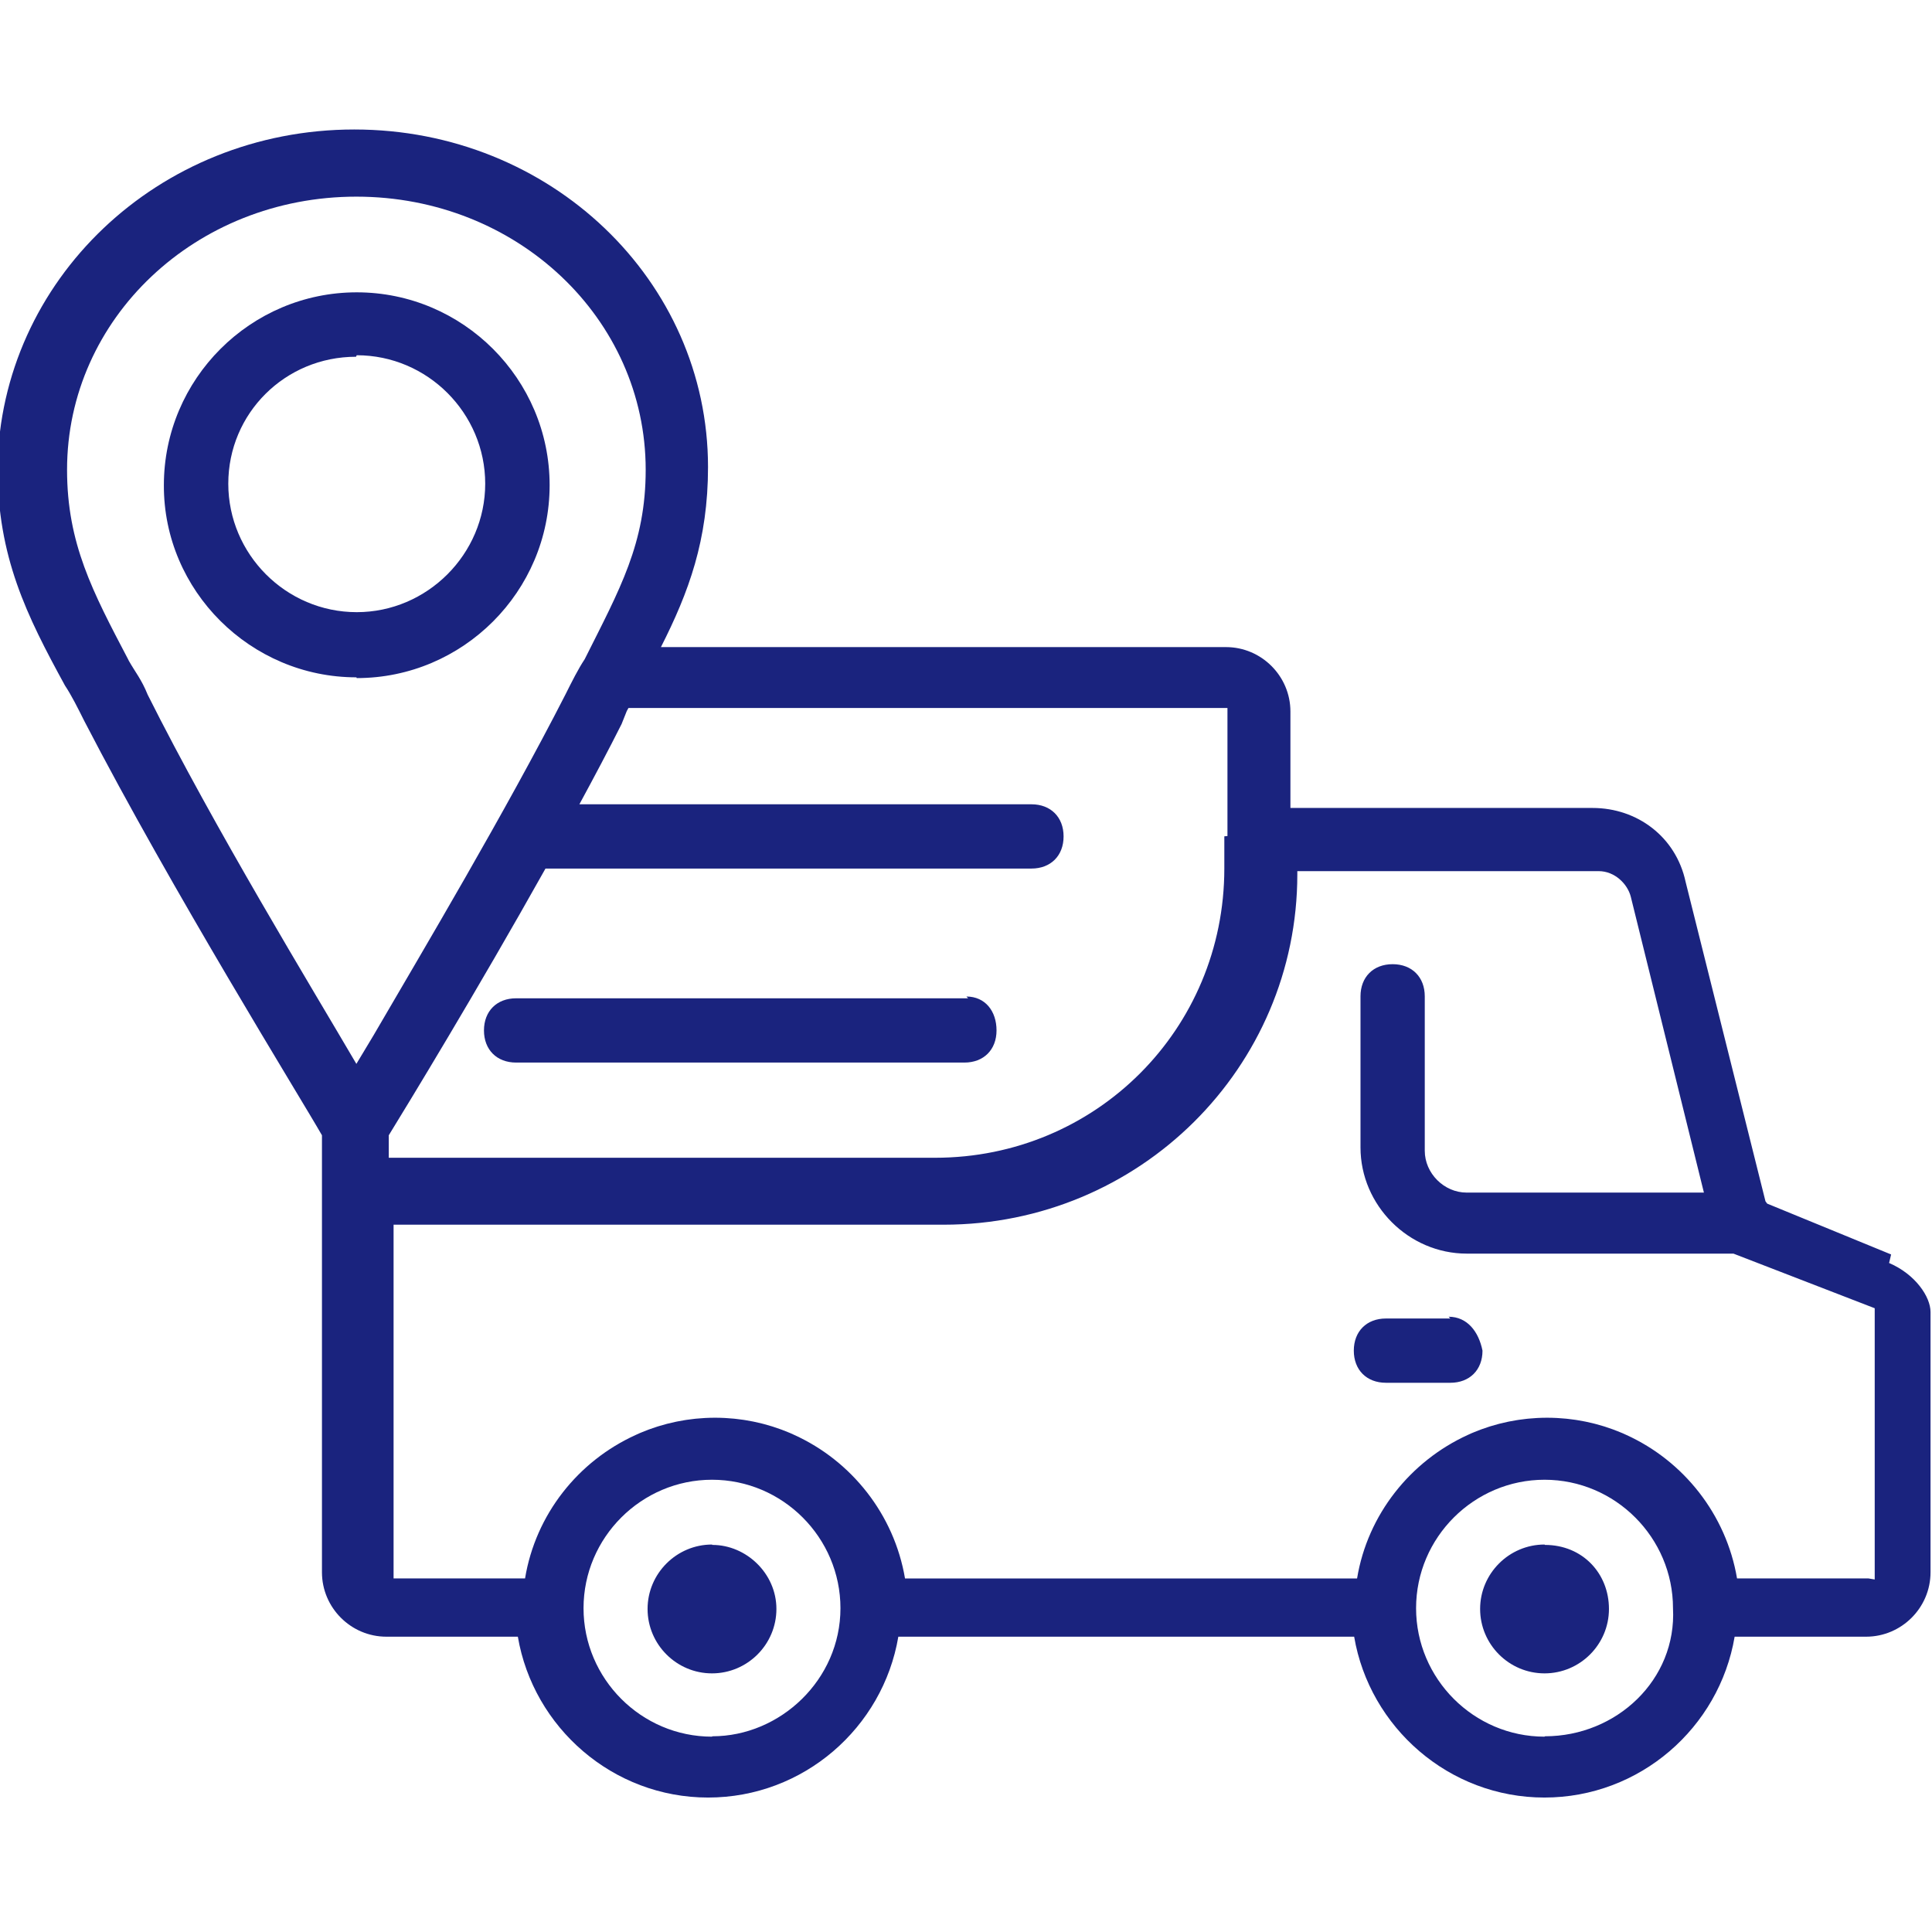 <?xml version="1.0" encoding="UTF-8" standalone="no"?>
<svg style="enable-background:new 0 0 512.853 512.853" xmlns="http://www.w3.org/2000/svg" xml:space="preserve" viewBox="0 0 512.853 512.853" height="512px" width="512px" version="1.1" y="0px" x="0px" xmlns:xlink="http://www.w3.org/1999/xlink">
<g transform="translate(1 1)">
		<g fill="#1a237e">
			<path d="m188 409c-9.39 0-17.1 7.68-17.1 17.1s7.68 17.1 17.1 17.1 17.1-7.68 17.1-17.1-8-17-17-17z"/>
			<path d="m409 409c-9.39 0-17.1 7.68-17.1 17.1s7.68 17.1 17.1 17.1 17.1-7.68 17.1-17.1-7-17-17-17z"/>
			<path d="m384 349h-17.1c-5.12 0-8.53 3.41-8.53 8.53s3.41 8.53 8.53 8.53h17.1c5.12 0 8.53-3.41 8.53-8.53-1-5-4-9-9-9z"/>
			<path d="m256 264h-120c-5.12 0-8.53 3.41-8.53 8.53s3.41 8.53 8.53 8.53h119c5.12 0 8.53-3.41 8.53-8.53s-3-9-8-9z"/>
			<path d="m93.7 179c28.2 0 51.2-23 51.2-51.2s-23-51.2-51.2-51.2-51.2 23-51.2 51.2c-0.1 28 23 51 51.1 51zm0-85.7c18.8 0 34.1 15.4 34.1 34.1s-15.4 34.1-34.1 34.1c-18.8 0-34.1-15.4-34.1-34.1s15.1-33.7 33.9-33.7z"/>
			<path d="m501 332l-32.9-13.5c-0.142-0.218-0.293-0.427-0.455-0.627l-21.2-84.8c-2.56-11.9-12.8-19.6-24.7-19.6h-80.2v-25.6c0-9.39-7.68-17.1-17.1-17.1h-150c7.4-14.6 12.5-28.4 12.5-47.8 0-49.5-41.8-89.6-93.9-89.6s-93.9 40.1-94.7 89.6c0 23.9 7.68 39.3 17.9 58 1.71 2.56 3.41 5.97 5.12 9.39 23.4 45.2 57.4 100 63.1 110v116c0 9.39 7.68 17.1 17.1 17.1h34.9c4.1 24.1 25.2 42.7 50.5 42.7s46.4-18.5 50.5-42.7h121c4.1 24.1 25.2 42.7 50.5 42.7s46.4-18.5 50.5-42.7h34.9c9.39 0 17.1-7.68 17.1-17.1v-69.1c0-4-4-10-11-13zm-177-111v8.53c0 42.7-34.1 76.8-76.8 76.8h-145v-5.97c4.89-7.95 23.4-38.3 41.6-70.8h129c5.12 0 8.53-3.41 8.53-8.53s-3.41-8.53-8.53-8.53h-120c3.93-7.24 7.73-14.4 11.2-21.3l1.39-3.48c0.147-0.264 0.293-0.527 0.44-0.787h159v34zm-291-47c-9.39-17.9-16.2-30.7-16.2-50.3 0-40.1 34.1-72.5 76.8-72.5s76.8 32.4 76.8 72.5c0 19.6-6.83 31.6-16.2 50.3-1.71 2.56-3.41 5.97-5.12 9.39-15.9 31.1-37.9 68.1-50.9 90.4-1.66 2.78-3.2 5.33-4.58 7.62-12-20.5-37.5-62.3-55.4-98-1.6-4-3.3-6-5-9zm155 286c-18.8 0-34.1-15.4-34.1-34.1 0-18.8 15.4-34.1 34.1-34.1 18.8 0 34.1 15.4 34.1 34.1 0 19-16 34-34 34zm221 0c-18.8 0-34.1-15.4-34.1-34.1 0-18.8 15.4-34.1 34.1-34.1 18.8 0 34.1 15.4 34.1 34.1 1 19-15 34-34 34zm86-42h-34.9c-2.88-17-14.2-31.2-29.4-38.1-0.338-0.155-0.674-0.314-1.02-0.462-0.214-0.092-0.432-0.175-0.648-0.264-0.553-0.229-1.11-0.453-1.67-0.662-0.152-0.056-0.306-0.108-0.459-0.163-0.625-0.226-1.26-0.442-1.89-0.644-0.138-0.044-0.276-0.085-0.415-0.127-0.648-0.199-1.3-0.387-1.96-0.56-0.146-0.038-0.292-0.076-0.439-0.113-0.648-0.164-1.3-0.316-1.96-0.455-0.166-0.035-0.331-0.071-0.497-0.104-0.636-0.128-1.28-0.242-1.92-0.346-0.191-0.031-0.381-0.064-0.573-0.093-0.621-0.093-1.25-0.17-1.88-0.24-0.213-0.024-0.425-0.052-0.639-0.074-0.629-0.062-1.26-0.107-1.9-0.146-0.21-0.013-0.417-0.033-0.628-0.043-0.837-0.041-1.68-0.065-2.53-0.065-0.849 0-1.69 0.024-2.53 0.065-0.21 0.01-0.418 0.03-0.628 0.043-0.636 0.039-1.27 0.084-1.9 0.146-0.214 0.021-0.426 0.05-0.639 0.074-0.629 0.07-1.26 0.148-1.88 0.24-0.192 0.029-0.382 0.062-0.574 0.093-0.645 0.104-1.28 0.218-1.92 0.345-0.167 0.034-0.332 0.069-0.498 0.104-0.658 0.139-1.31 0.291-1.96 0.455-0.146 0.037-0.293 0.074-0.439 0.113-0.66 0.174-1.31 0.361-1.96 0.561-0.138 0.042-0.276 0.083-0.414 0.127-0.638 0.202-1.27 0.418-1.89 0.644-0.152 0.055-0.305 0.107-0.457 0.163-0.564 0.21-1.12 0.434-1.68 0.664-0.215 0.089-0.432 0.172-0.645 0.263-0.343 0.148-0.68 0.308-1.02 0.463-15.2 6.93-26.6 21.1-29.4 38.1h-120c-2.88-17-14.2-31.2-29.4-38.1-0.34-0.156-0.677-0.316-1.02-0.464-0.213-0.091-0.43-0.174-0.645-0.263-0.554-0.229-1.11-0.453-1.68-0.664-0.151-0.056-0.305-0.108-0.457-0.163-0.626-0.226-1.26-0.442-1.89-0.644-0.137-0.043-0.276-0.084-0.414-0.127-0.648-0.199-1.3-0.387-1.96-0.561-0.146-0.038-0.292-0.076-0.439-0.113-0.648-0.164-1.3-0.316-1.96-0.455-0.166-0.035-0.331-0.071-0.497-0.104-0.636-0.128-1.28-0.242-1.92-0.346-0.191-0.031-0.381-0.064-0.573-0.093-0.621-0.093-1.25-0.17-1.88-0.24-0.213-0.024-0.425-0.052-0.639-0.074-0.629-0.062-1.26-0.107-1.9-0.146-0.21-0.013-0.417-0.033-0.628-0.043-0.837-0.041-1.68-0.065-2.53-0.065-0.849 0-1.69 0.024-2.53 0.065-0.21 0.01-0.418 0.03-0.628 0.043-0.636 0.039-1.27 0.084-1.9 0.146-0.214 0.021-0.426 0.05-0.639 0.074-0.629 0.07-1.26 0.148-1.88 0.24-0.192 0.029-0.382 0.062-0.573 0.093-0.645 0.104-1.29 0.218-1.92 0.346-0.166 0.033-0.332 0.069-0.497 0.104-0.659 0.139-1.31 0.291-1.96 0.455-0.146 0.037-0.293 0.074-0.439 0.113-0.66 0.174-1.31 0.361-1.96 0.56-0.138 0.042-0.277 0.083-0.415 0.127-0.637 0.202-1.27 0.418-1.89 0.644-0.153 0.055-0.307 0.107-0.459 0.163-0.563 0.21-1.12 0.433-1.67 0.662-0.216 0.089-0.434 0.172-0.648 0.264-0.342 0.148-0.678 0.307-1.02 0.462-15.3 6.93-26.6 21.1-29.4 38.1h-34.9v-93.9h146c52.1 0 93.9-41.8 93.9-93v-0.853h80c4.27 0 7.68 3.41 8.53 6.83l19.4 78.5h-63c-5.97 0-11.1-5.12-11.1-11.1v-41c0-5.12-3.41-8.53-8.53-8.53s-8.53 3.41-8.53 8.53v40.1c0 15.4 12.8 28.2 28.2 28.2h70.8l37.5 14.5v72z"/>
		</g>
</g>
</svg>
